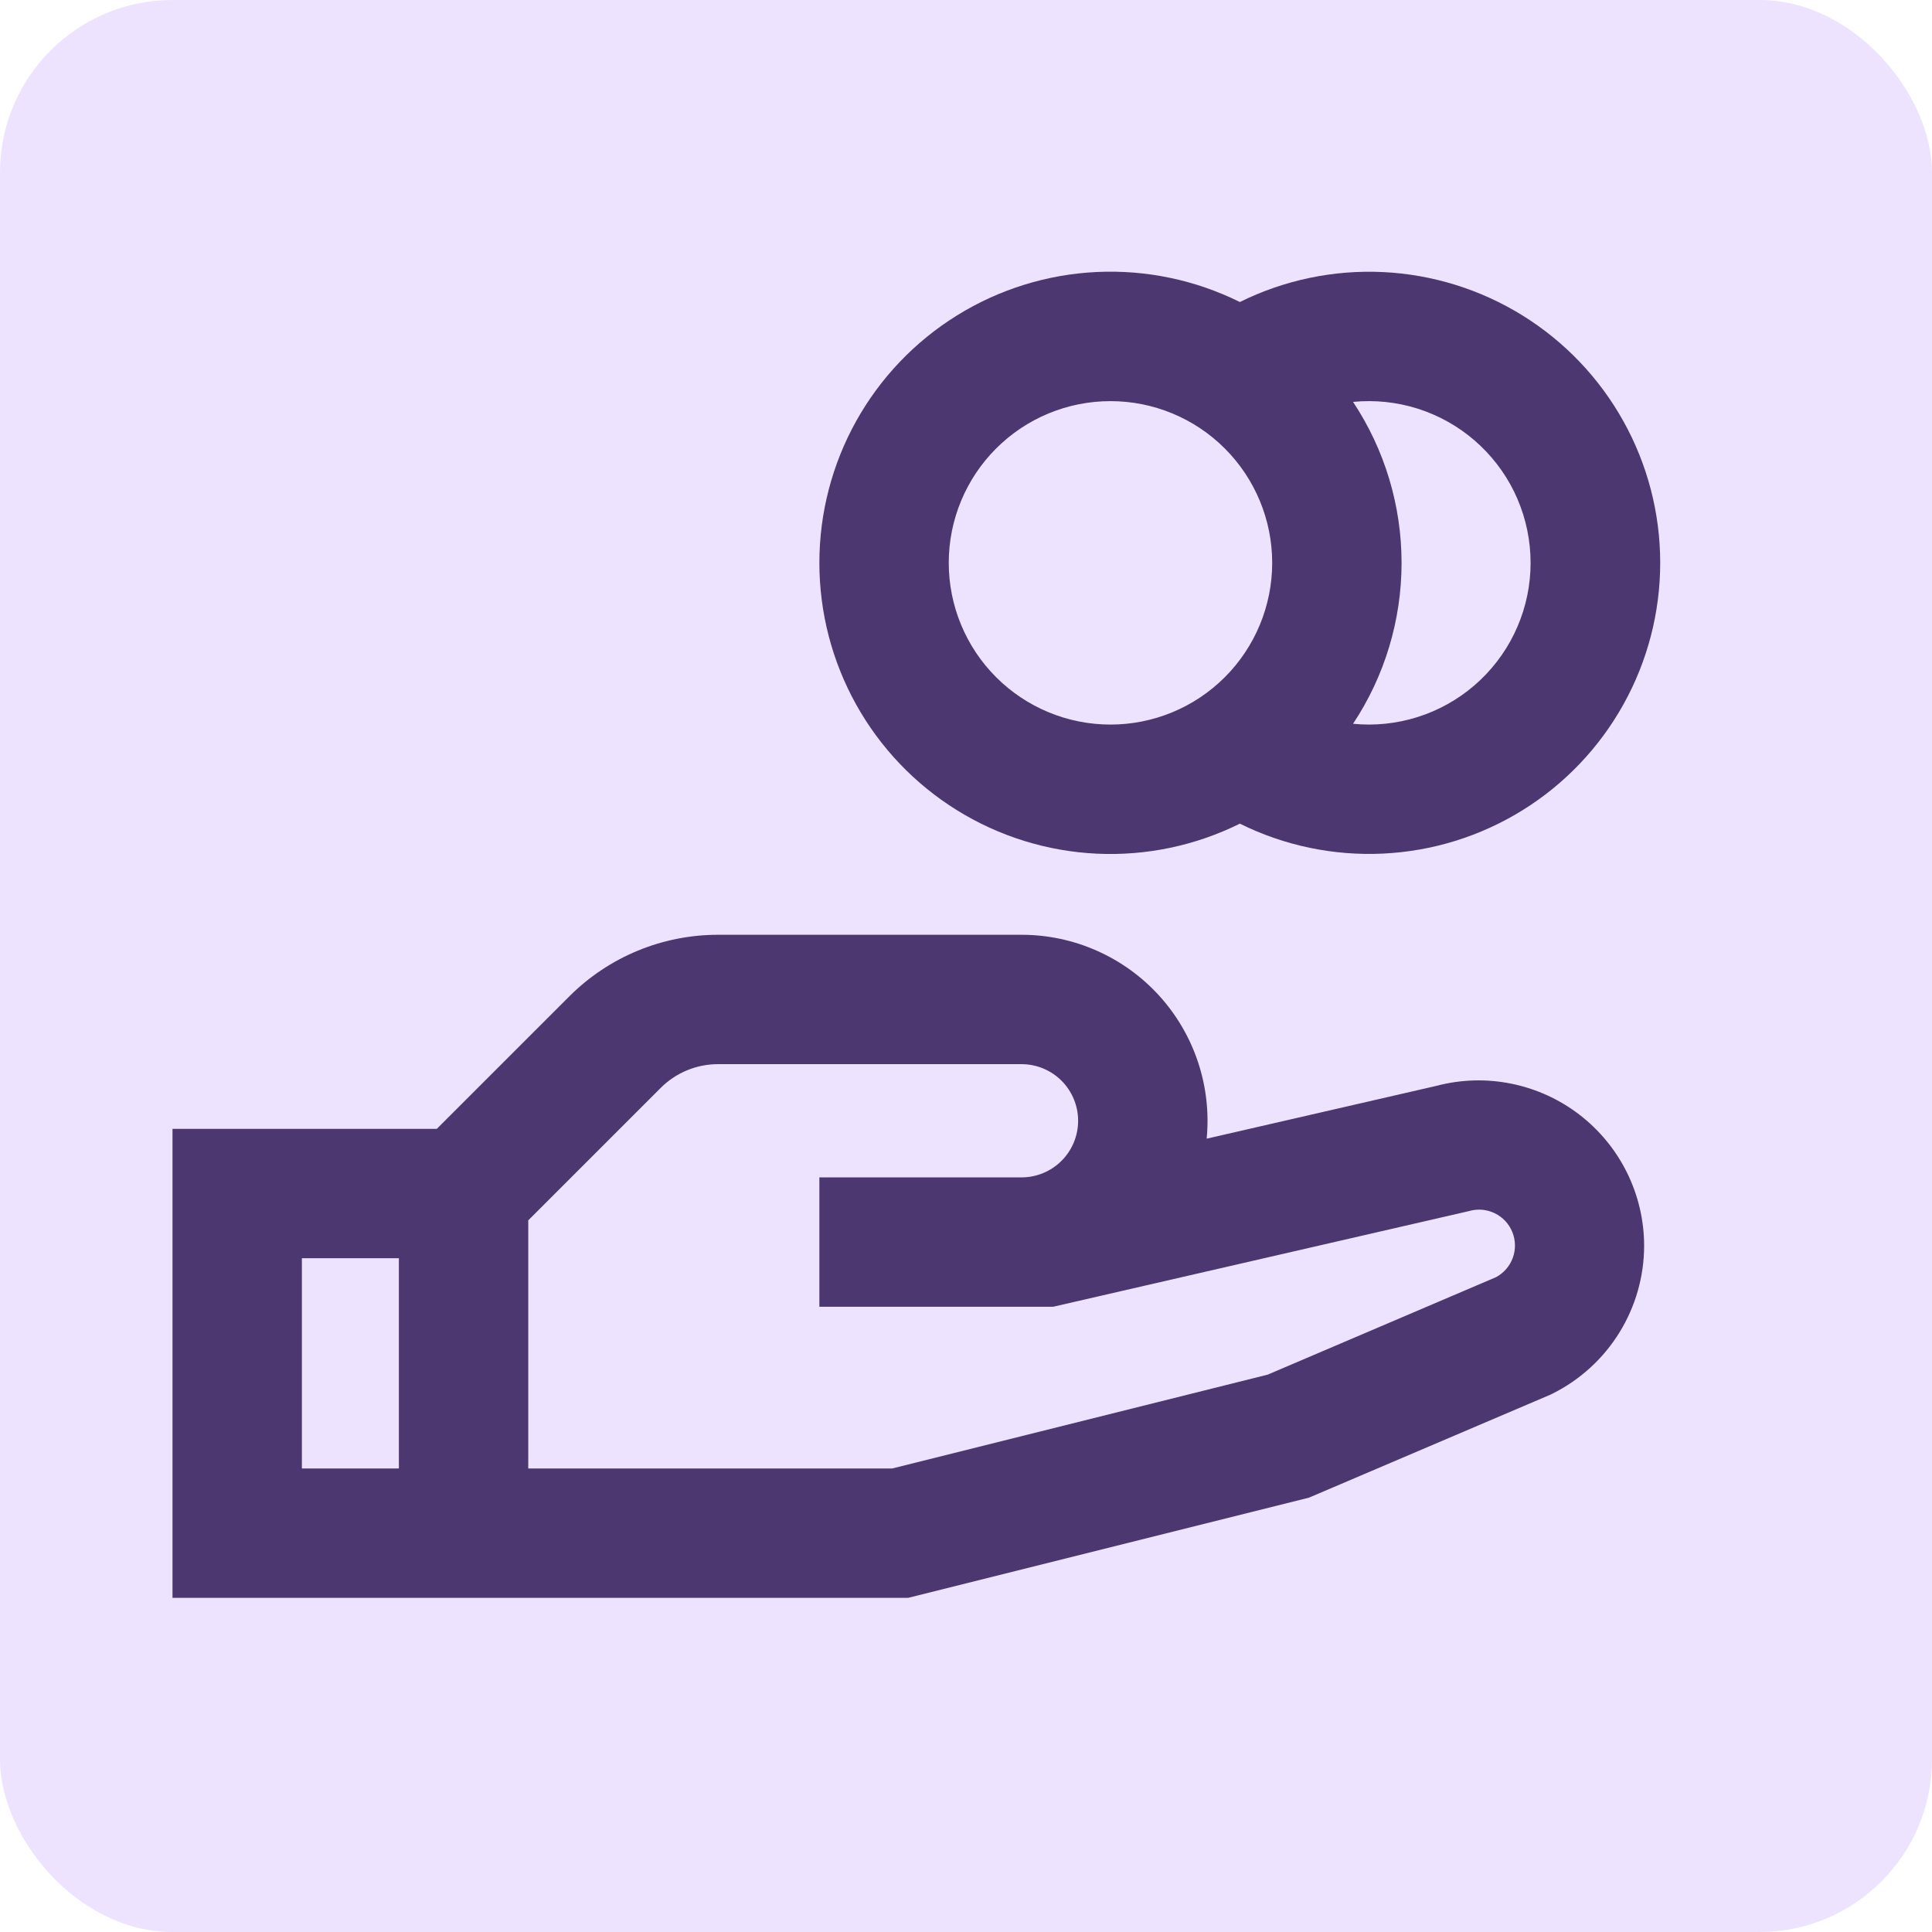 <svg width="56" height="56" viewBox="0 0 56 56" fill="none" xmlns="http://www.w3.org/2000/svg">
<rect width="56" height="56" rx="5" fill="#EDE3FF"/>
<path d="M32.188 11.627C30.944 11.627 29.752 12.12 28.873 13C27.994 13.879 27.5 15.071 27.5 16.314C27.5 17.557 27.994 18.75 28.873 19.629C29.752 20.508 30.944 21.002 32.188 21.002C33.431 21.002 34.623 20.508 35.502 19.629C36.381 18.75 36.875 17.557 36.875 16.314C36.875 15.071 36.381 13.879 35.502 13C34.623 12.12 33.431 11.627 32.188 11.627ZM23.75 16.314C23.75 14.878 24.116 13.466 24.814 12.21C25.512 10.956 26.519 9.899 27.74 9.142C28.96 8.385 30.354 7.952 31.788 7.884C33.223 7.816 34.651 8.116 35.938 8.754C37.224 8.117 38.652 7.818 40.086 7.886C41.52 7.955 42.913 8.388 44.133 9.145C45.353 9.902 46.359 10.957 47.057 12.212C47.755 13.466 48.122 14.878 48.122 16.314C48.122 17.75 47.755 19.162 47.057 20.416C46.359 21.671 45.353 22.727 44.133 23.484C42.913 24.241 41.52 24.674 40.086 24.742C38.652 24.81 37.224 24.512 35.938 23.874C34.651 24.512 33.223 24.812 31.788 24.744C30.354 24.676 28.96 24.243 27.74 23.486C26.519 22.729 25.512 21.673 24.814 20.418C24.116 19.163 23.75 17.75 23.75 16.314ZM39.219 20.979C39.373 20.994 39.529 21.002 39.688 21.002C40.322 21 40.95 20.87 41.532 20.619C42.115 20.368 42.641 20.001 43.077 19.541C43.514 19.081 43.853 18.537 44.073 17.942C44.294 17.347 44.391 16.713 44.359 16.079C44.327 15.446 44.167 14.825 43.889 14.255C43.61 13.685 43.218 13.178 42.738 12.764C42.257 12.349 41.697 12.037 41.093 11.845C40.488 11.654 39.85 11.587 39.219 11.649C40.136 13.032 40.625 14.655 40.625 16.314C40.625 17.974 40.136 19.596 39.219 20.979ZM20.816 30.845C20.508 30.845 20.203 30.904 19.918 31.022C19.633 31.139 19.375 31.311 19.156 31.528L15.312 35.372V42.564H25.863L36.744 39.845L43.366 37.018C43.592 36.896 43.764 36.695 43.851 36.454C43.938 36.212 43.932 35.948 43.835 35.71C43.739 35.473 43.558 35.279 43.327 35.167C43.097 35.055 42.833 35.031 42.586 35.102L42.549 35.111L30.526 37.877H23.75V34.127H29.609C30.044 34.127 30.462 33.954 30.77 33.646C31.077 33.338 31.25 32.921 31.25 32.486C31.25 32.051 31.077 31.634 30.77 31.326C30.462 31.018 30.044 30.845 29.609 30.845H20.816ZM34.976 33.005L41.636 31.474C42.345 31.287 43.088 31.265 43.806 31.411C44.525 31.556 45.202 31.864 45.783 32.311C46.364 32.758 46.835 33.333 47.16 33.99C47.485 34.648 47.655 35.371 47.656 36.105C47.656 36.995 47.407 37.868 46.939 38.625C46.471 39.382 45.801 39.994 45.005 40.393L44.954 40.419L37.942 43.41L26.324 46.314H5V32.72H12.661L16.509 28.873C17.076 28.308 17.748 27.86 18.488 27.555C19.228 27.25 20.021 27.094 20.821 27.095H29.609C30.361 27.095 31.105 27.252 31.792 27.557C32.48 27.861 33.096 28.306 33.601 28.862C34.106 29.419 34.49 30.075 34.726 30.788C34.963 31.502 35.048 32.257 34.976 33.005ZM11.562 36.47H8.75V42.564H11.562V36.47Z" fill="#4C3770"/>
</svg>
